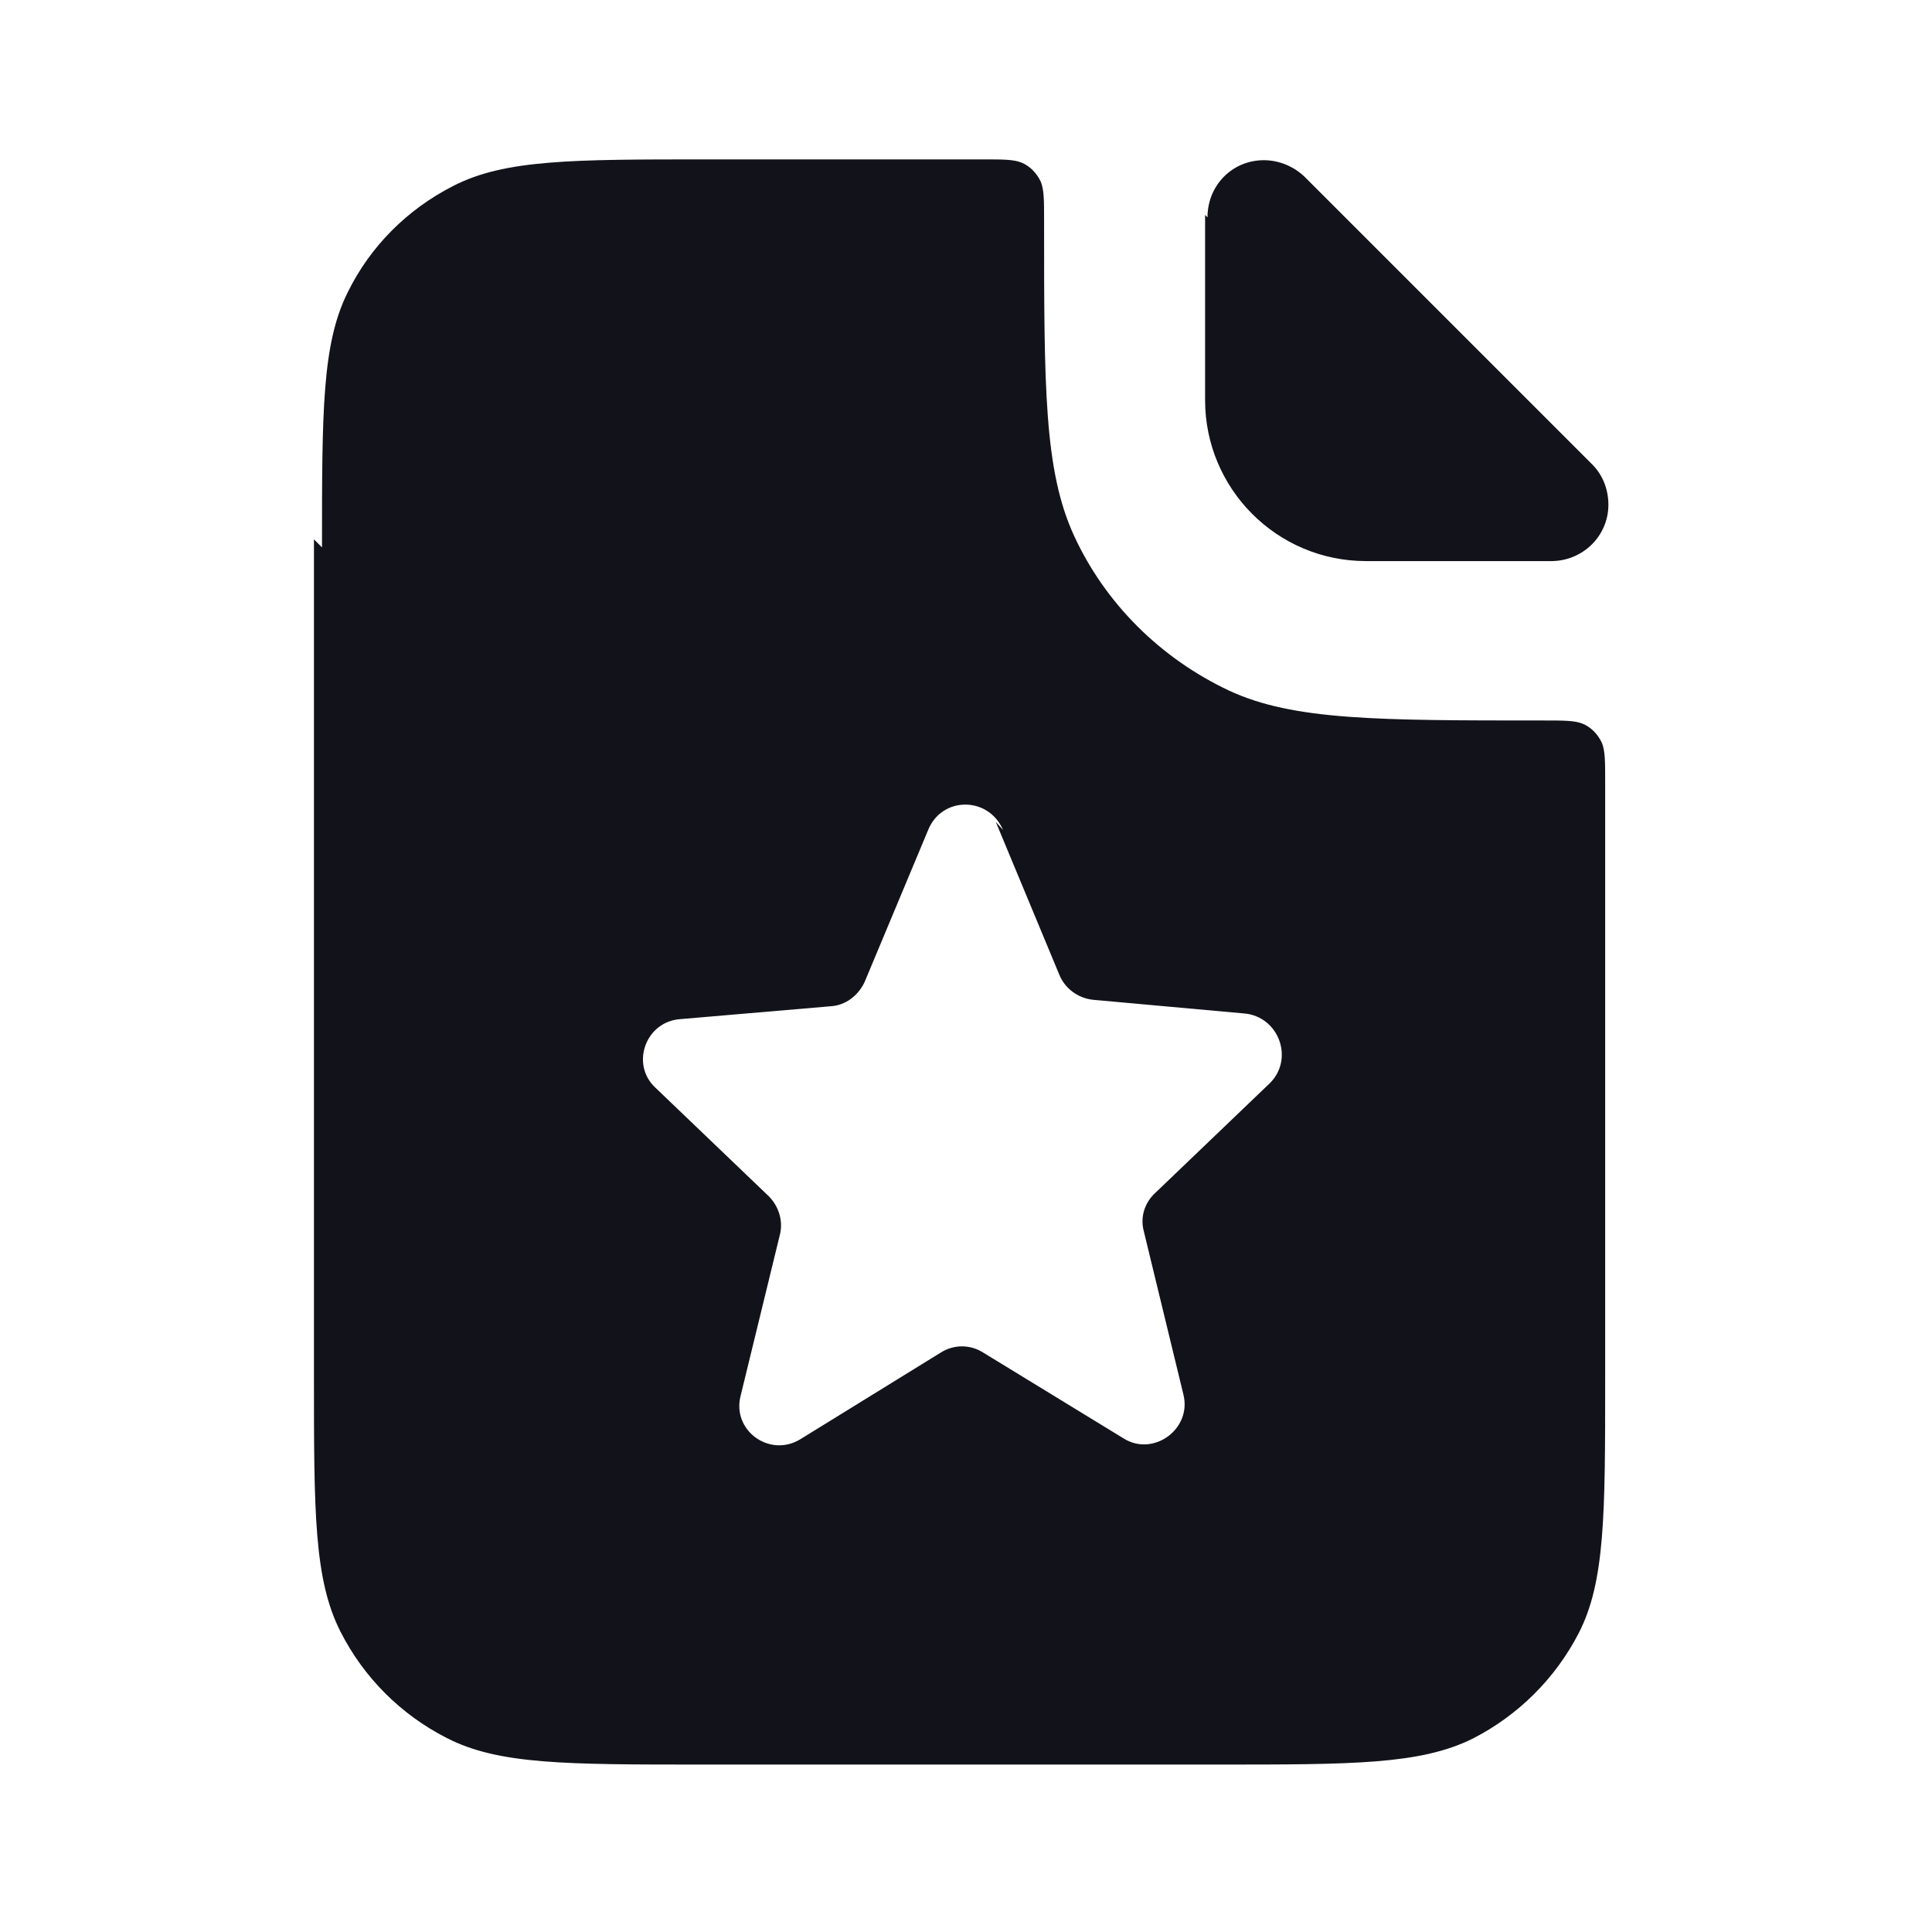 <svg viewBox="0 0 24 24" xmlns="http://www.w3.org/2000/svg"><g><path fill="#12131A" fill-rule="evenodd" d="M4 6.8c0-1.69 0-2.53.32-3.17 .28-.57.74-1.03 1.31-1.32 .64-.33 1.48-.33 3.16-.33h3.42c.25 0 .38 0 .48.04 .1.04.19.13.24.24 .04.1.04.23.04.48 0 2.07 0 3.1.37 3.91 .39.85 1.08 1.53 1.93 1.93 .8.37 1.84.37 3.91.37 .25 0 .38 0 .48.04 .1.04.19.13.24.24 .04.1.04.23.04.48v7.42c0 1.68 0 2.52-.33 3.16 -.29.56-.75 1.02-1.32 1.31 -.65.32-1.49.32-3.17.32h-6.4c-1.69 0-2.53 0-3.17-.33 -.57-.29-1.03-.75-1.32-1.32 -.33-.65-.33-1.49-.33-3.17V6.7Zm8.46 3.51c-.18-.42-.76-.42-.93 0l-.79 1.89c-.08.17-.24.29-.42.3l-1.87.16c-.43.03-.62.56-.31.85l1.41 1.35c.12.12.18.3.14.47l-.49 2.01c-.11.43.36.77.74.54l1.75-1.08c.16-.1.36-.1.52 0l1.75 1.07c.37.23.85-.12.74-.55l-.49-2.02c-.05-.18.01-.36.14-.48l1.42-1.36c.31-.3.12-.83-.31-.87l-1.88-.17c-.19-.02-.35-.14-.42-.31l-.79-1.9Z"/><path fill="#12131A" d="M15 2.7c0-.4.31-.71.7-.71v0c.18 0 .36.07.5.2l3.58 3.58c.13.13.2.31.2.5v0c0 .39-.32.7-.71.7h-2.3c-1.11 0-2-.9-2-2v-2.3Z"/></g></svg>